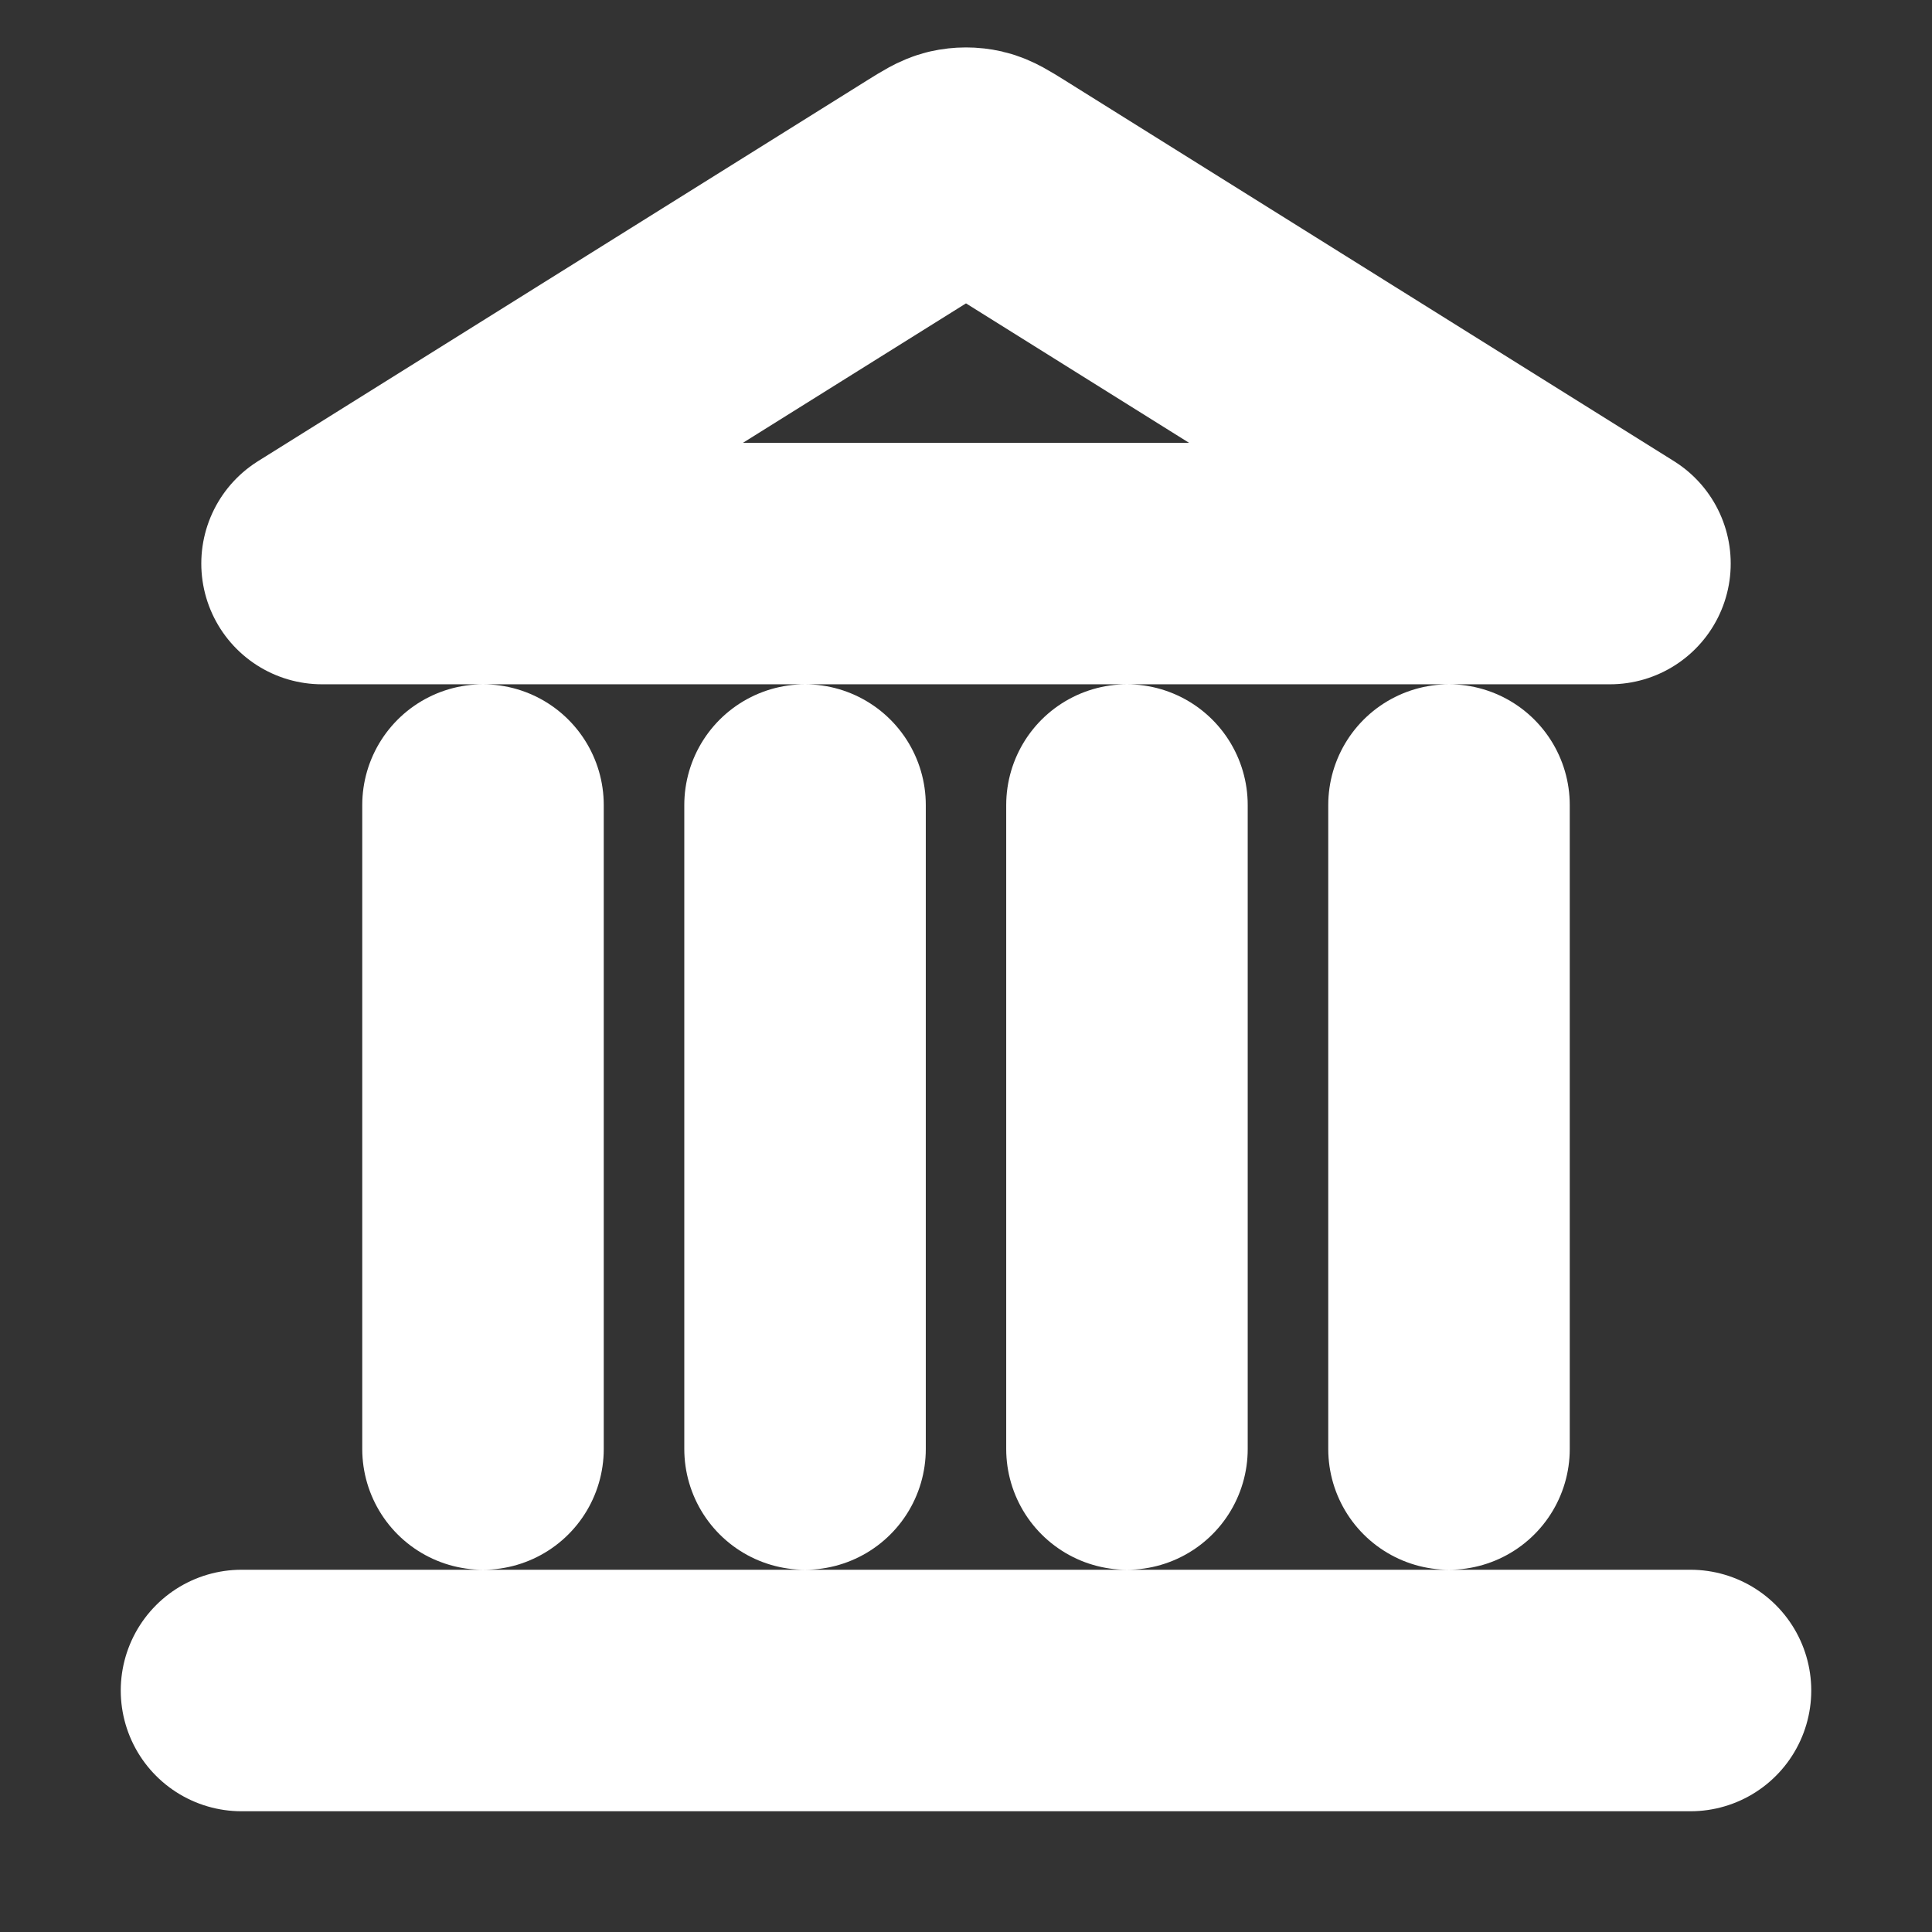 <svg width="16" height="16" viewBox="0 0 16 16" fill="none" xmlns="http://www.w3.org/2000/svg">
<rect x="0" y="0" width="16" height="16" fill="#333333" stroke="none"/>
<path d="M2 14H14M4 12V6.667M6.667 12V6.667M9.333 12V6.667M12 12V6.667M13.333 4.667L8.283 1.51C8.18 1.446 8.129 1.414 8.074 1.401C8.025 1.39 7.975 1.39 7.926 1.401C7.871 1.414 7.82 1.446 7.717 1.51L2.667 4.667H13.333Z" stroke="white" stroke-width="2" stroke-linecap="round" stroke-linejoin="round"/>
</svg>

